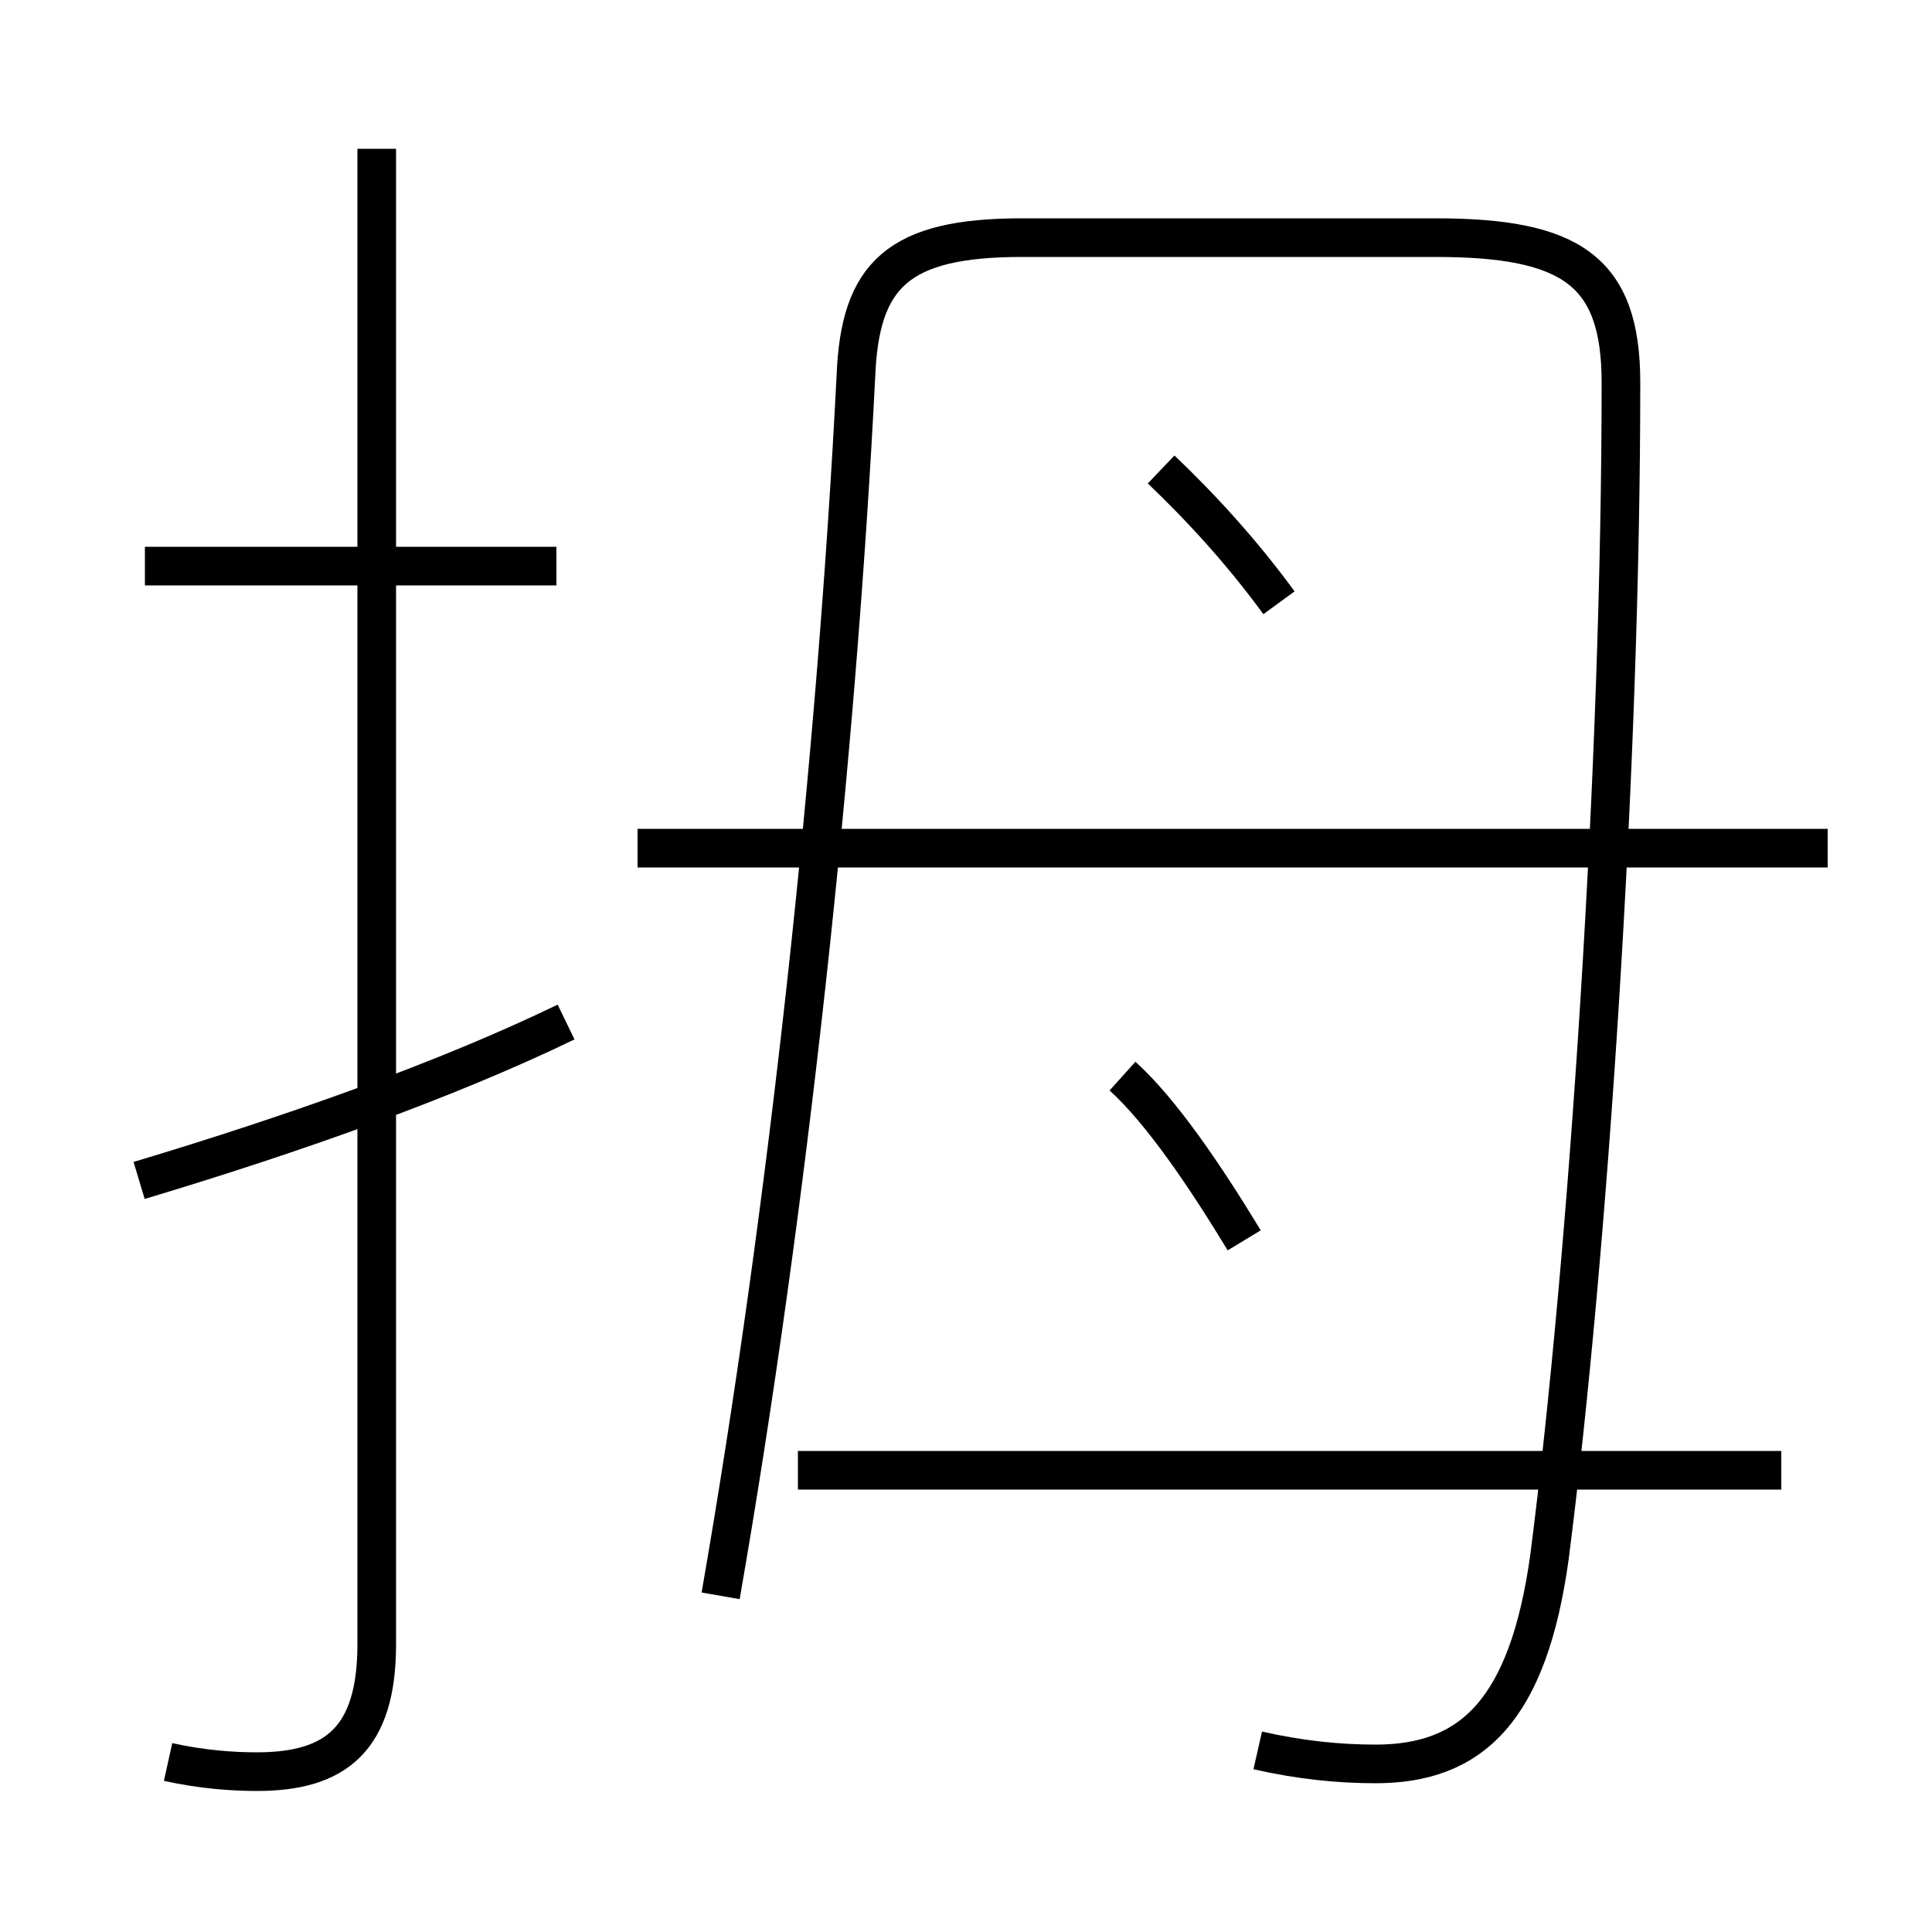 <?xml version='1.0' encoding='utf8'?>
<svg viewBox="0.0 -6.0 50.0 50.0" version="1.1" xmlns="http://www.w3.org/2000/svg">
<rect x="0.0" y="-6.0" width="50.0" height="50.0" fill="#808080" stroke="none"/>
<rect x="-1000" y="-1000" width="2000" height="2000" stroke="white" fill="white"/>
<g style="fill:white;stroke:#000000;  stroke-width:1">
<path d="M 32.55 1.3 C 33.65 1.55 34.65 1.65 35.6 1.65 C 38.1 1.65 39.55 0.25 40.1 -3.7 C 41.1 -11.5 41.95 -24.15 41.95 -34.1 C 41.95 -37.0 40.65 -37.85 37.15 -37.85 L 26.45 -37.85 C 23.25 -37.85 22.25 -36.9 22.15 -34.25 C 21.65 -24.4 20.4 -12.75 18.65 -2.7 M 3.6 -13.45 C 7.6 -14.65 11.55 -16.05 14.65 -17.55 M 4.35 1.6 C 5.25 1.8 6.05 1.85 6.65 1.85 C 8.7 1.85 9.75 1.0 9.75 -1.45 L 9.75 -40.15 M 14.4 -29.35 L 3.75 -29.35 M 46.1 -5.95 L 20.65 -5.95 M 32.2 -11.9 C 31.2 -13.55 30.05 -15.25 29.05 -16.15 M 47.3 -22.05 L 16.5 -22.05 M 33.1 -28.4 C 32.15 -29.7 31.1 -30.85 30.05 -31.85" transform="translate(0.0 38.0)" />
</g>
</svg>